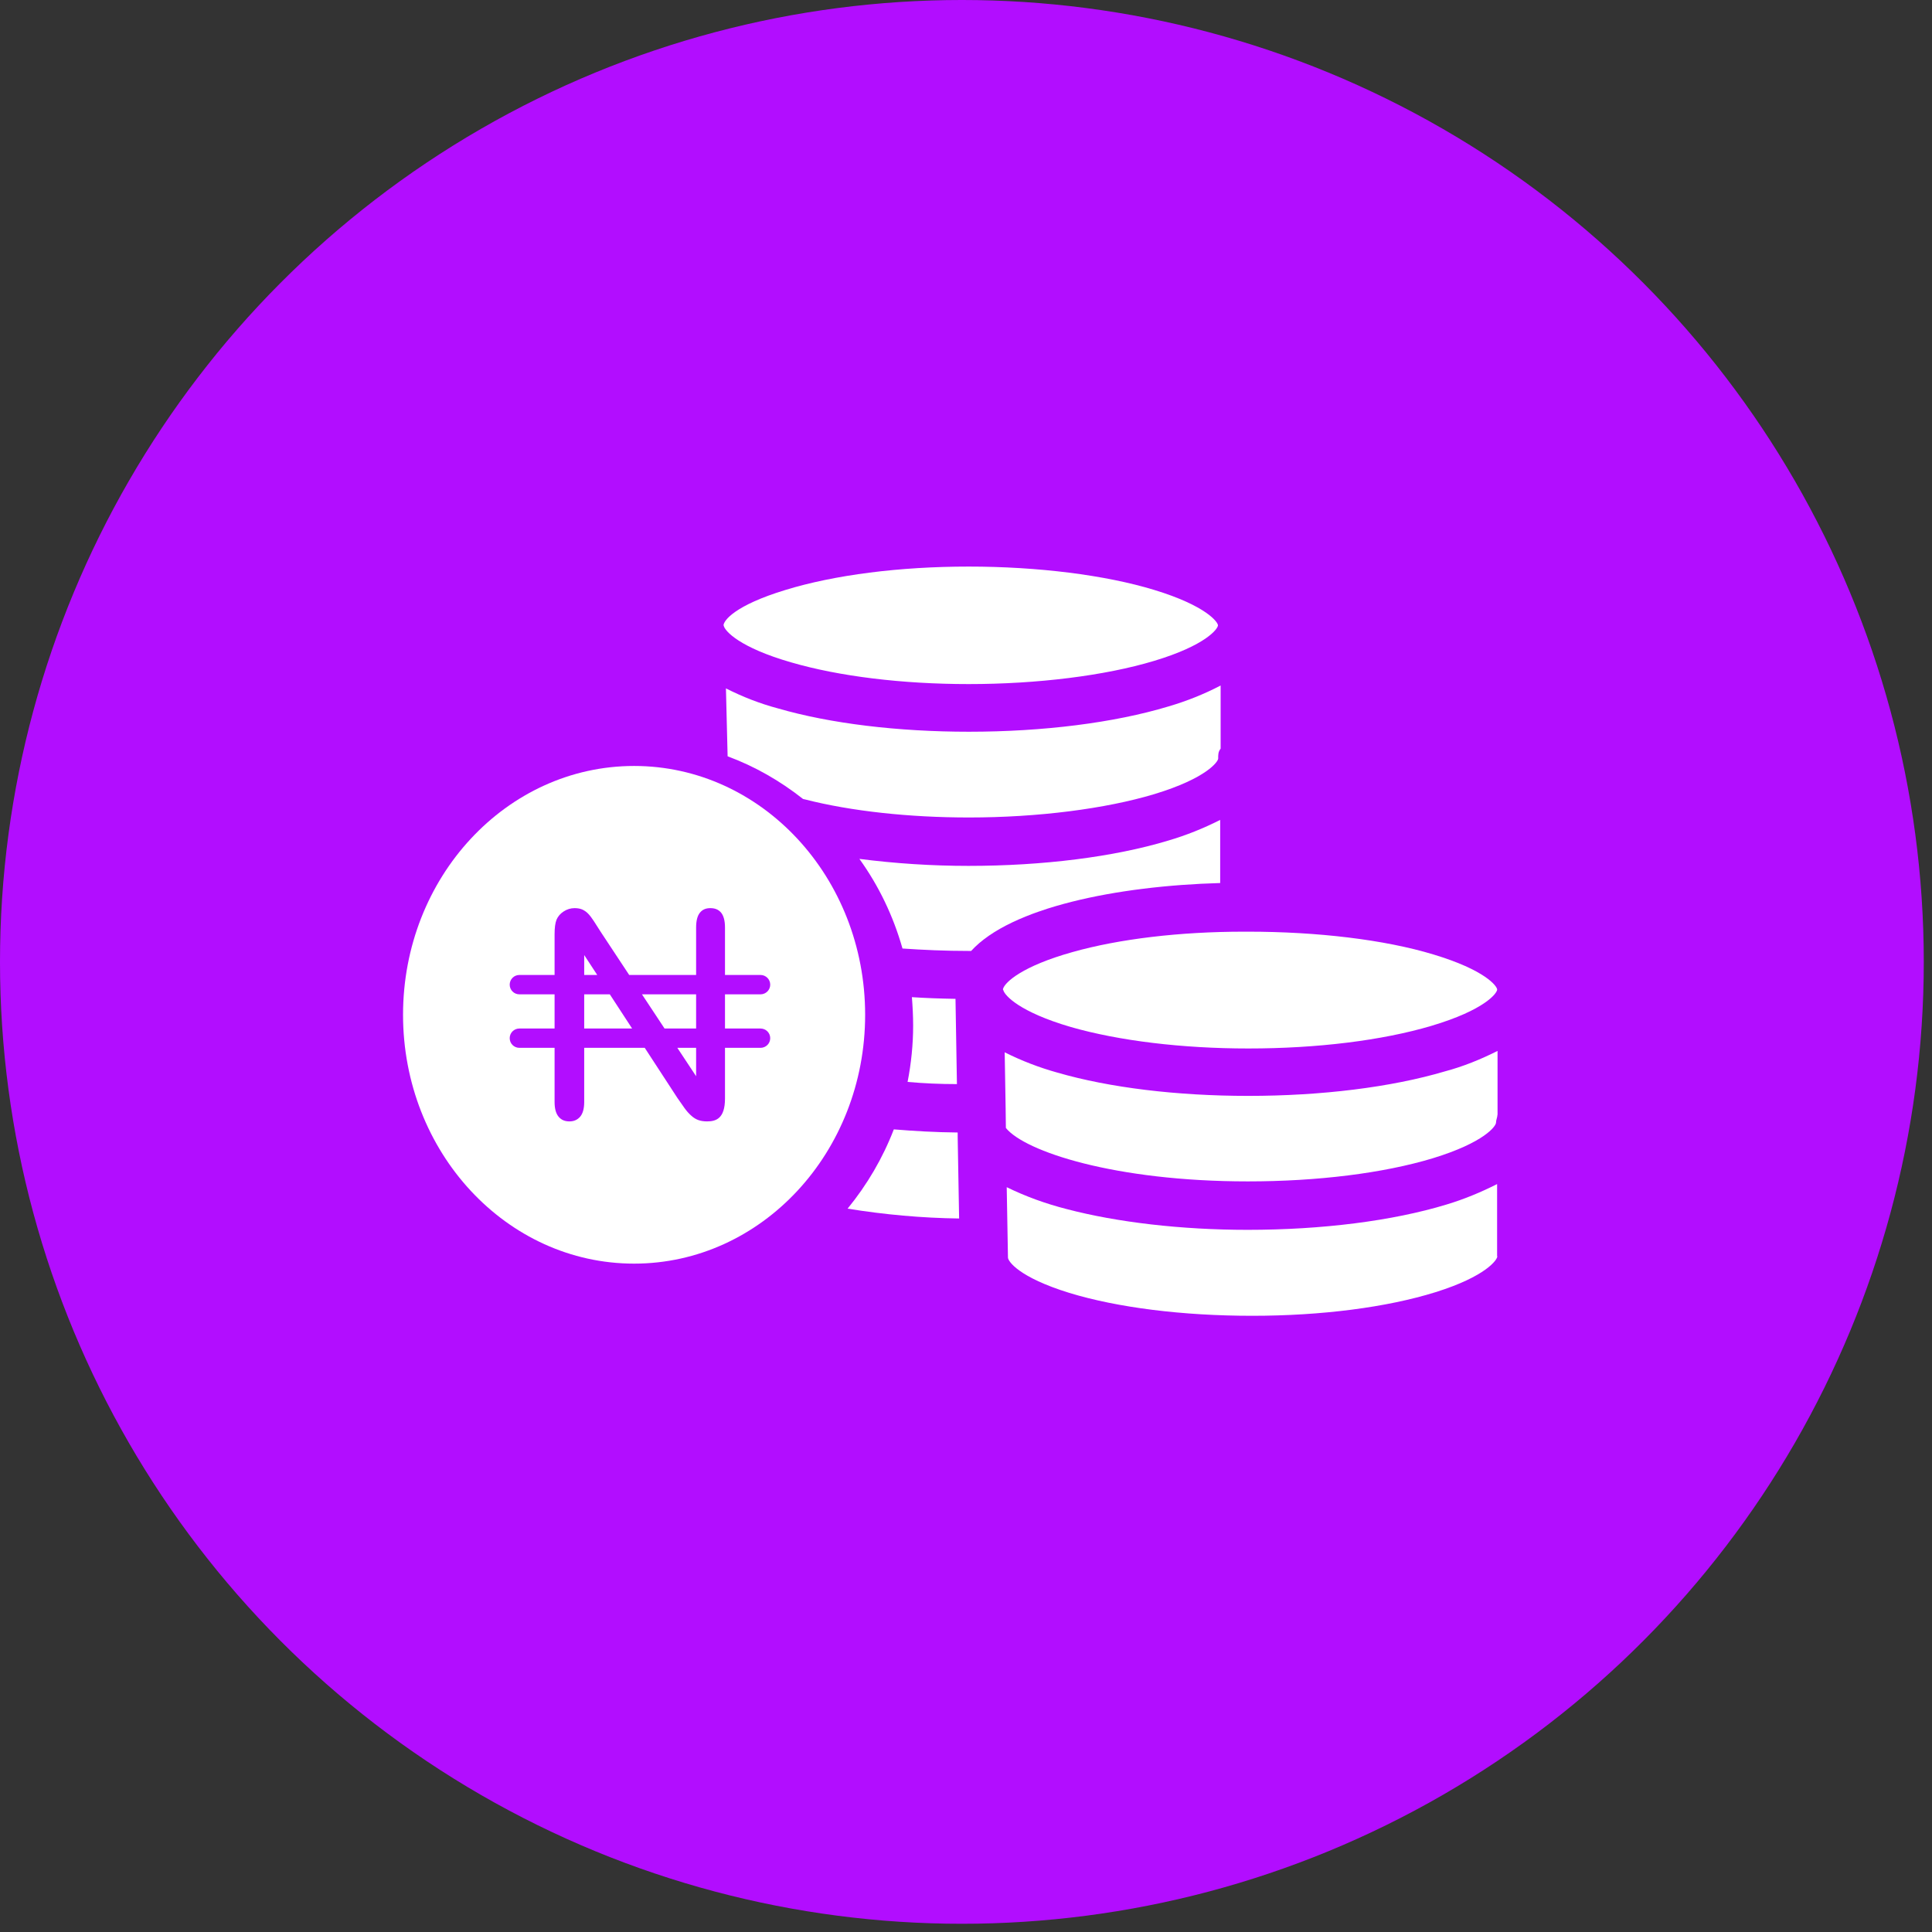 <svg width="39" height="39" viewBox="0 0 39 39" fill="none" xmlns="http://www.w3.org/2000/svg">
<rect x="0" y="0" width="39" height="39" fill="#333333" stroke="none"/>
<circle cx="19.417" cy="19.417" r="19.417" fill="#B20DFF"/>
<g clip-path="url(#clip0)">
<path d="M19.332 22.949V22.861C18.884 22.857 18.457 22.832 18.043 22.798C17.82 23.377 17.504 23.916 17.11 24.398C17.854 24.519 18.607 24.587 19.361 24.597L19.332 22.949Z" fill="white"/>
<path d="M19.317 21.884L19.288 20.163C18.987 20.158 18.69 20.148 18.408 20.129C18.423 20.323 18.433 20.513 18.433 20.703C18.433 21.082 18.394 21.466 18.321 21.84C18.642 21.869 18.977 21.884 19.317 21.884Z" fill="white"/>
<path d="M24.64 13.838C24.305 14.013 23.95 14.154 23.585 14.261C22.491 14.591 21.057 14.771 19.559 14.771C18.125 14.771 16.759 14.606 15.704 14.3C15.34 14.203 14.989 14.066 14.654 13.896L14.688 15.267C15.238 15.471 15.748 15.763 16.21 16.128C16.224 16.133 16.234 16.133 16.249 16.137C17.182 16.376 18.359 16.502 19.559 16.502C20.95 16.502 22.316 16.327 23.303 16.03C24.358 15.71 24.591 15.374 24.591 15.311C24.591 15.243 24.587 15.18 24.64 15.112V13.838Z" fill="white"/>
<path d="M23.298 11.908C22.311 11.607 20.945 11.437 19.554 11.437C18.154 11.437 16.841 11.607 15.859 11.908C14.834 12.219 14.61 12.525 14.605 12.623C14.605 12.623 14.61 12.623 14.61 12.633C14.634 12.739 14.926 13.07 15.971 13.371C16.939 13.653 18.212 13.809 19.554 13.809C20.945 13.809 22.306 13.639 23.293 13.342C24.348 13.026 24.586 12.691 24.586 12.623C24.586 12.56 24.353 12.229 23.298 11.908Z" fill="white"/>
<path d="M30.221 25.36V23.902C29.895 24.067 29.555 24.208 29.2 24.315C28.111 24.646 26.686 24.826 25.184 24.826C23.852 24.826 22.554 24.675 21.533 24.407C21.115 24.3 20.711 24.155 20.322 23.965L20.347 25.375C20.347 25.38 20.347 25.38 20.347 25.385C20.347 25.458 20.561 25.783 21.586 26.099C22.559 26.396 23.871 26.561 25.276 26.561C26.677 26.561 27.994 26.391 28.976 26.085C30.002 25.764 30.226 25.428 30.226 25.36H30.221Z" fill="white"/>
<path d="M24.631 16.551C24.295 16.721 23.945 16.862 23.58 16.969C22.486 17.299 21.052 17.479 19.55 17.479C18.811 17.479 18.077 17.431 17.348 17.338C17.741 17.883 18.033 18.495 18.218 19.147C18.636 19.176 19.088 19.196 19.555 19.196C19.57 19.196 19.589 19.196 19.604 19.196C20.401 18.32 22.545 17.883 24.631 17.825V16.551Z" fill="white"/>
<path d="M29.168 21.627C28.084 21.948 26.674 22.122 25.196 22.122C23.762 22.122 22.396 21.957 21.341 21.651C20.976 21.549 20.621 21.413 20.281 21.242L20.3 22.361L20.305 22.769C20.684 23.241 22.498 23.848 25.191 23.848C26.596 23.848 27.923 23.683 28.92 23.382C29.97 23.061 30.199 22.73 30.199 22.662C30.199 22.609 30.228 22.55 30.228 22.502H30.233V21.213C29.892 21.384 29.538 21.529 29.168 21.627Z" fill="white"/>
<path d="M28.938 19.268C27.947 18.967 26.585 18.807 25.195 18.807H25.112C23.819 18.807 22.589 18.953 21.646 19.22C20.639 19.502 20.294 19.823 20.25 19.954C20.246 19.964 20.246 19.969 20.246 19.974C20.246 19.974 20.246 19.974 20.255 19.993C20.285 20.095 20.571 20.426 21.617 20.732C22.584 21.009 23.858 21.165 25.2 21.165C26.585 21.165 27.898 21.004 28.895 20.708C29.974 20.387 30.217 20.051 30.222 19.978V19.974C30.217 19.901 29.974 19.58 28.938 19.268Z" fill="white"/>
<ellipse cx="12.8" cy="20.485" rx="4.664" ry="5.023" fill="white"/>
<path d="M15.352 20.762L14.635 20.762L14.635 20.072L15.352 20.072C15.46 20.072 15.548 19.984 15.548 19.877C15.548 19.769 15.46 19.681 15.352 19.681L14.635 19.681L14.635 18.724C14.635 18.584 14.607 18.482 14.553 18.419C14.501 18.36 14.433 18.332 14.339 18.332C14.249 18.332 14.183 18.36 14.133 18.419C14.079 18.481 14.052 18.584 14.052 18.724L14.052 19.681L12.701 19.681L12.127 18.812C12.078 18.735 12.032 18.662 11.987 18.593C11.946 18.53 11.907 18.479 11.87 18.441C11.837 18.407 11.799 18.381 11.755 18.36C11.714 18.342 11.661 18.332 11.599 18.332C11.52 18.332 11.447 18.354 11.378 18.399C11.31 18.443 11.263 18.498 11.234 18.566C11.208 18.631 11.195 18.73 11.195 18.859L11.195 19.681L10.484 19.681C10.376 19.681 10.289 19.769 10.289 19.877C10.289 19.984 10.376 20.072 10.484 20.072L11.195 20.072L11.195 20.762L10.484 20.762C10.376 20.762 10.289 20.849 10.289 20.957C10.289 21.065 10.376 21.152 10.484 21.152L11.195 21.152L11.195 22.245C11.195 22.381 11.223 22.482 11.28 22.547C11.334 22.608 11.402 22.637 11.494 22.637C11.583 22.637 11.651 22.608 11.707 22.547C11.764 22.483 11.793 22.382 11.793 22.245L11.793 21.152L13.015 21.152L13.676 22.166C13.722 22.233 13.77 22.301 13.817 22.367C13.86 22.427 13.906 22.479 13.956 22.523C14 22.563 14.047 22.592 14.097 22.61C14.147 22.628 14.207 22.637 14.273 22.637C14.451 22.637 14.635 22.582 14.635 22.176L14.635 21.152L15.352 21.152C15.46 21.152 15.548 21.065 15.548 20.957C15.548 20.849 15.46 20.762 15.352 20.762ZM14.052 20.072L14.052 20.762L13.415 20.762L12.959 20.072L14.052 20.072ZM11.793 19.279L12.056 19.681L11.793 19.681L11.793 19.279ZM11.793 20.762L11.793 20.072L12.31 20.072L12.76 20.762L11.793 20.762ZM14.052 21.725L13.673 21.152L14.052 21.152L14.052 21.725Z" fill="#B20DFF"/>
</g>
<defs>
<clipPath id="clip0">
<rect width="22.463" height="22.463" fill="white" transform="translate(7.767 7.767)"/>
</clipPath>
</defs>
</svg>
